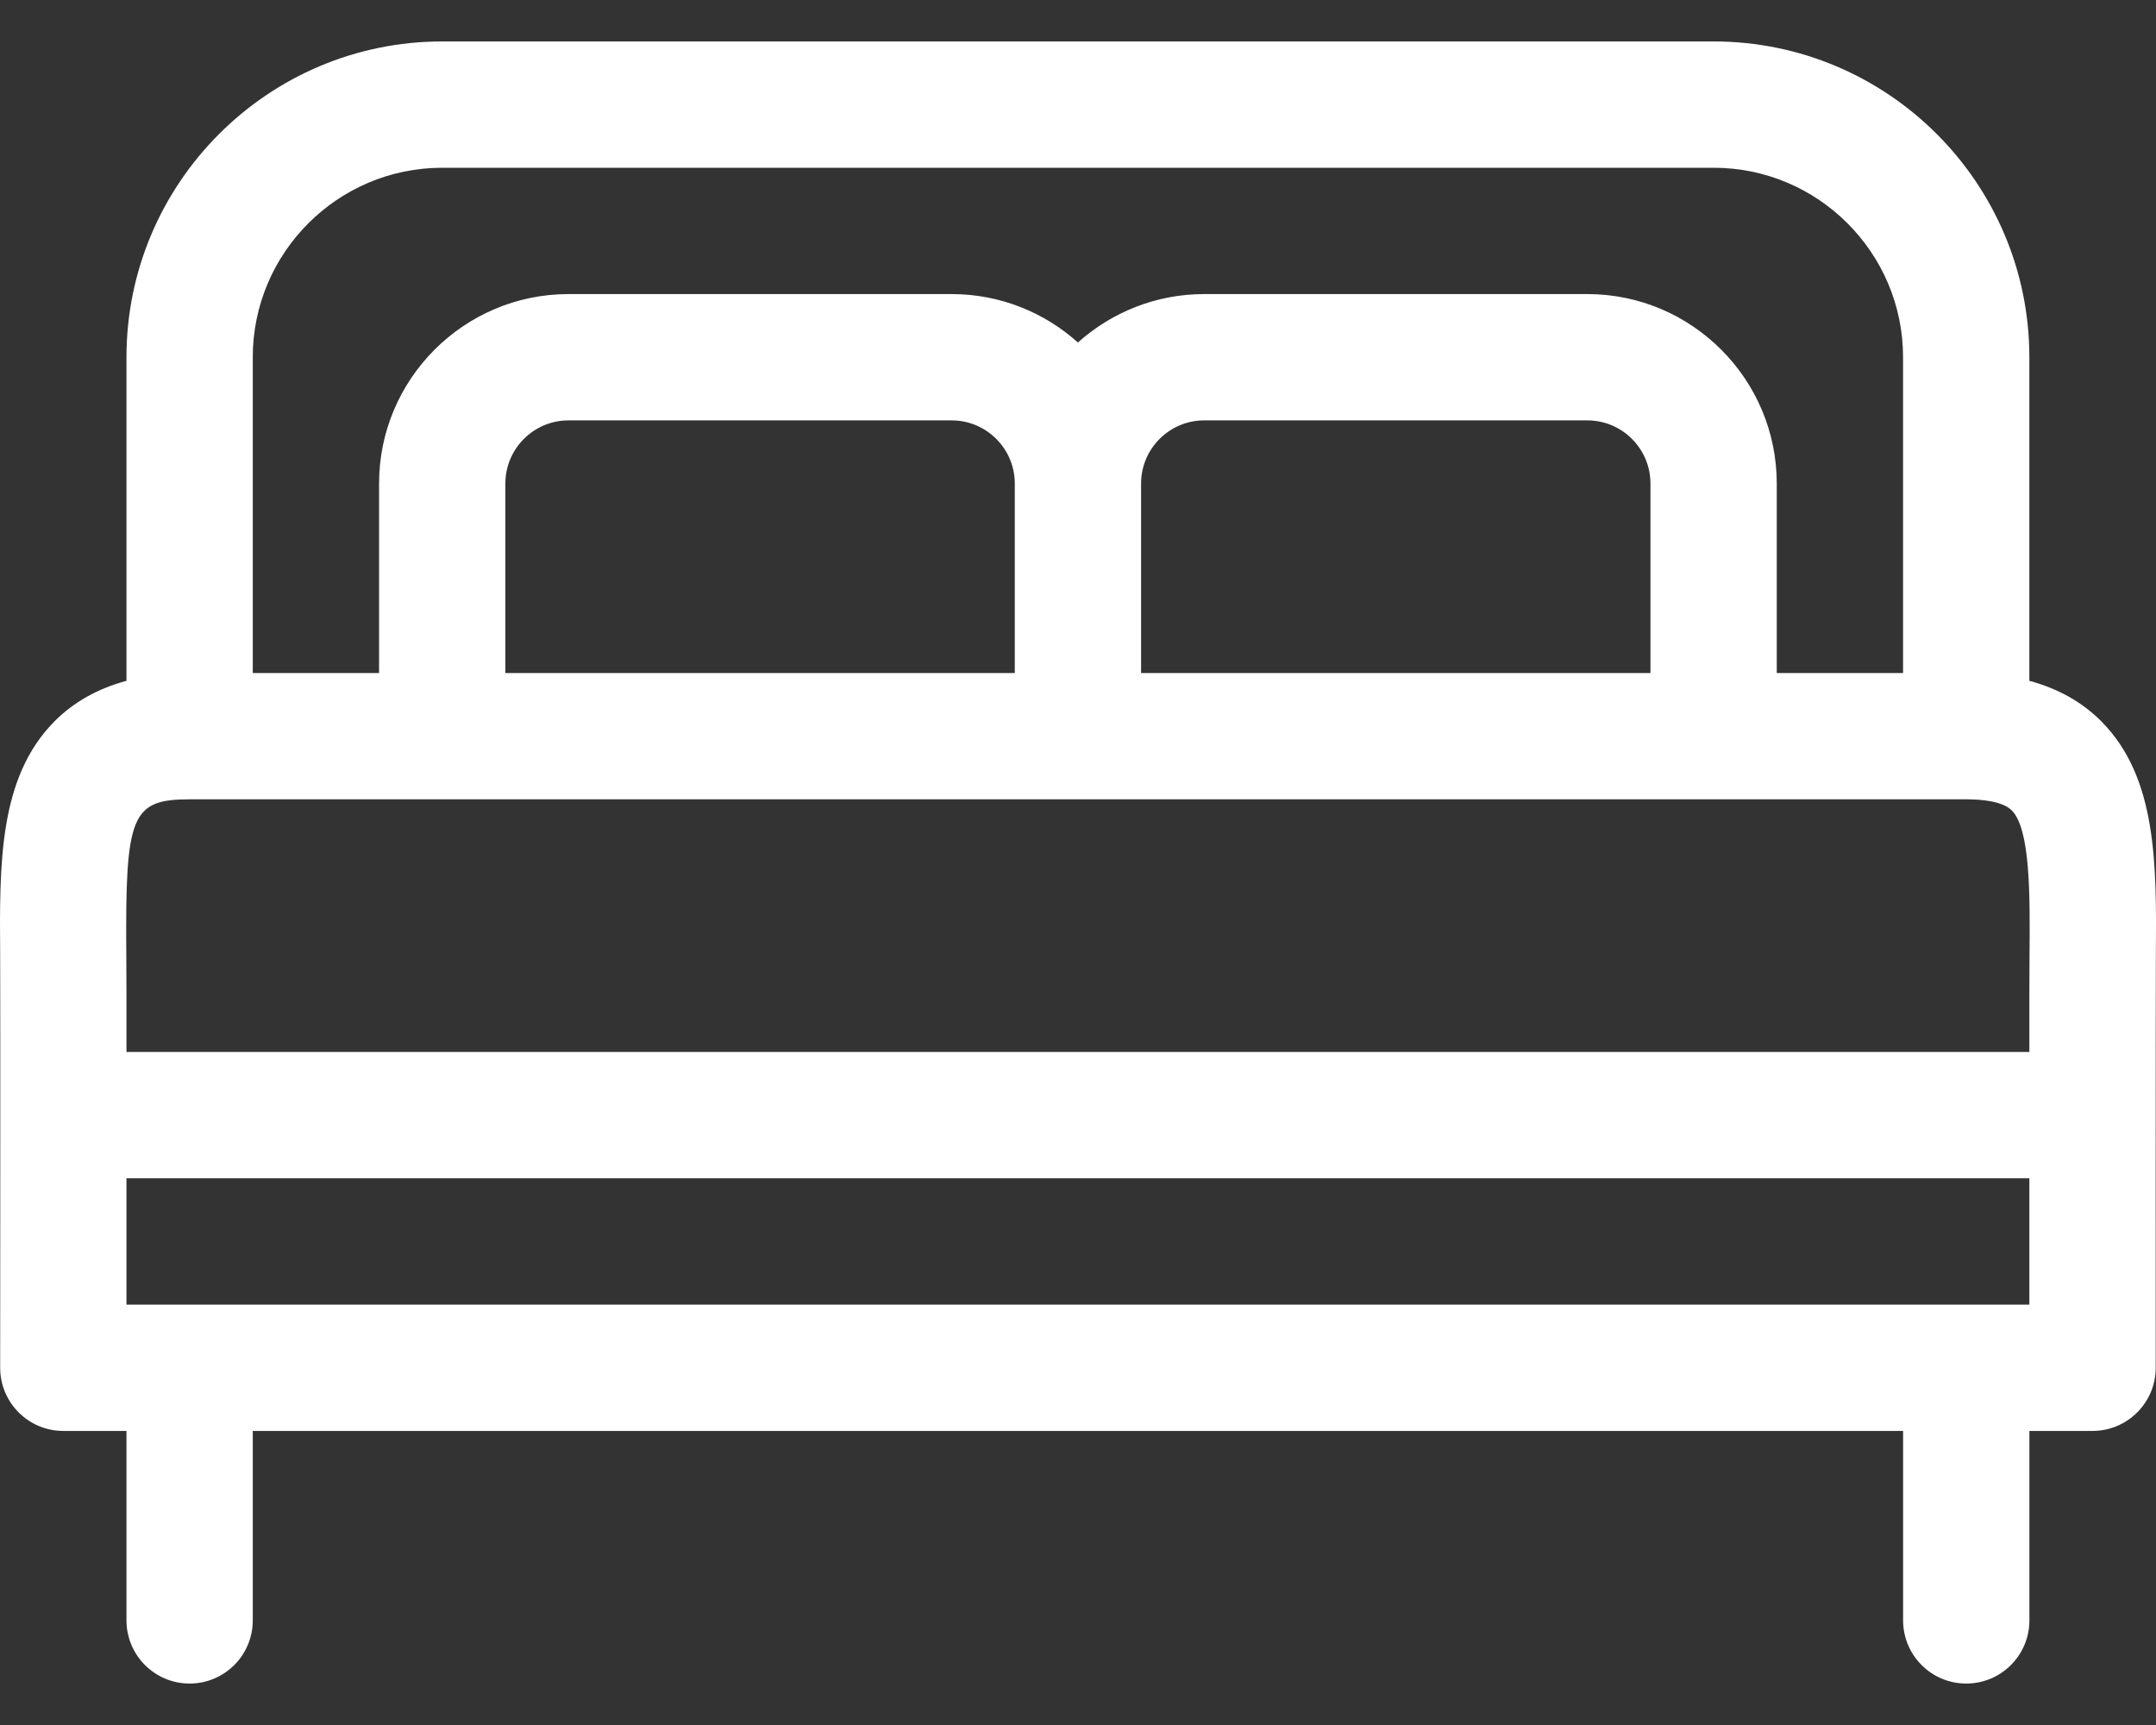 <svg width="50" height="40" viewBox="0 0 50 40" fill="none" xmlns="http://www.w3.org/2000/svg">
<rect x="0" y="0" width="50" height="40" fill="#333333" stroke="none"/>
<path d="M48.735 16.73C48.29 16.281 47.73 15.967 47.063 15.787V8.284C47.063 4.246 43.779 0.961 39.741 0.961H10.255C6.218 0.961 2.933 4.246 2.933 8.284V15.787C2.266 15.967 1.706 16.281 1.261 16.73C-0.032 18.034 -0.013 20.041 0.004 22.166C0.011 23.125 0.004 31.716 0.004 31.716C0.004 32.525 0.66 33.181 1.468 33.181H2.933V37.574C2.933 38.383 3.589 39.039 4.397 39.039C5.206 39.039 5.862 38.383 5.862 37.574V33.181H44.135V37.574C44.135 38.383 44.79 39.039 45.599 39.039C46.408 39.039 47.064 38.383 47.064 37.574V33.181H48.528C49.337 33.181 49.993 32.525 49.993 31.716C49.993 31.552 49.991 22.908 49.997 22.166C50.013 20.041 50.029 18.034 48.735 16.73ZM5.862 8.284C5.862 5.861 7.833 3.89 10.255 3.89H39.741C42.163 3.89 44.134 5.861 44.134 8.284V15.607H41.205V11.213C41.205 8.79 39.234 6.819 36.812 6.819H27.927C26.803 6.819 25.776 7.245 24.998 7.942C24.22 7.244 23.194 6.819 22.069 6.819H13.184C10.762 6.819 8.791 8.79 8.791 11.213V15.607H5.862V8.284ZM38.276 11.213V15.607H26.463V11.213C26.463 10.405 27.12 9.748 27.927 9.748H36.812C37.619 9.748 38.276 10.405 38.276 11.213ZM23.534 11.213V15.607H11.72V11.213C11.72 10.405 12.377 9.748 13.184 9.748H22.069C22.877 9.748 23.534 10.405 23.534 11.213ZM47.063 30.252H2.933V27.323H47.063V30.252ZM47.067 22.143C47.06 23.073 47.065 22.858 47.063 24.394H2.933C2.931 22.939 2.936 23.046 2.929 22.143C2.904 18.912 3.034 18.535 4.397 18.535H45.599C45.965 18.535 46.445 18.58 46.656 18.793C47.09 19.231 47.078 20.778 47.067 22.143Z" fill="white"/>
</svg>

